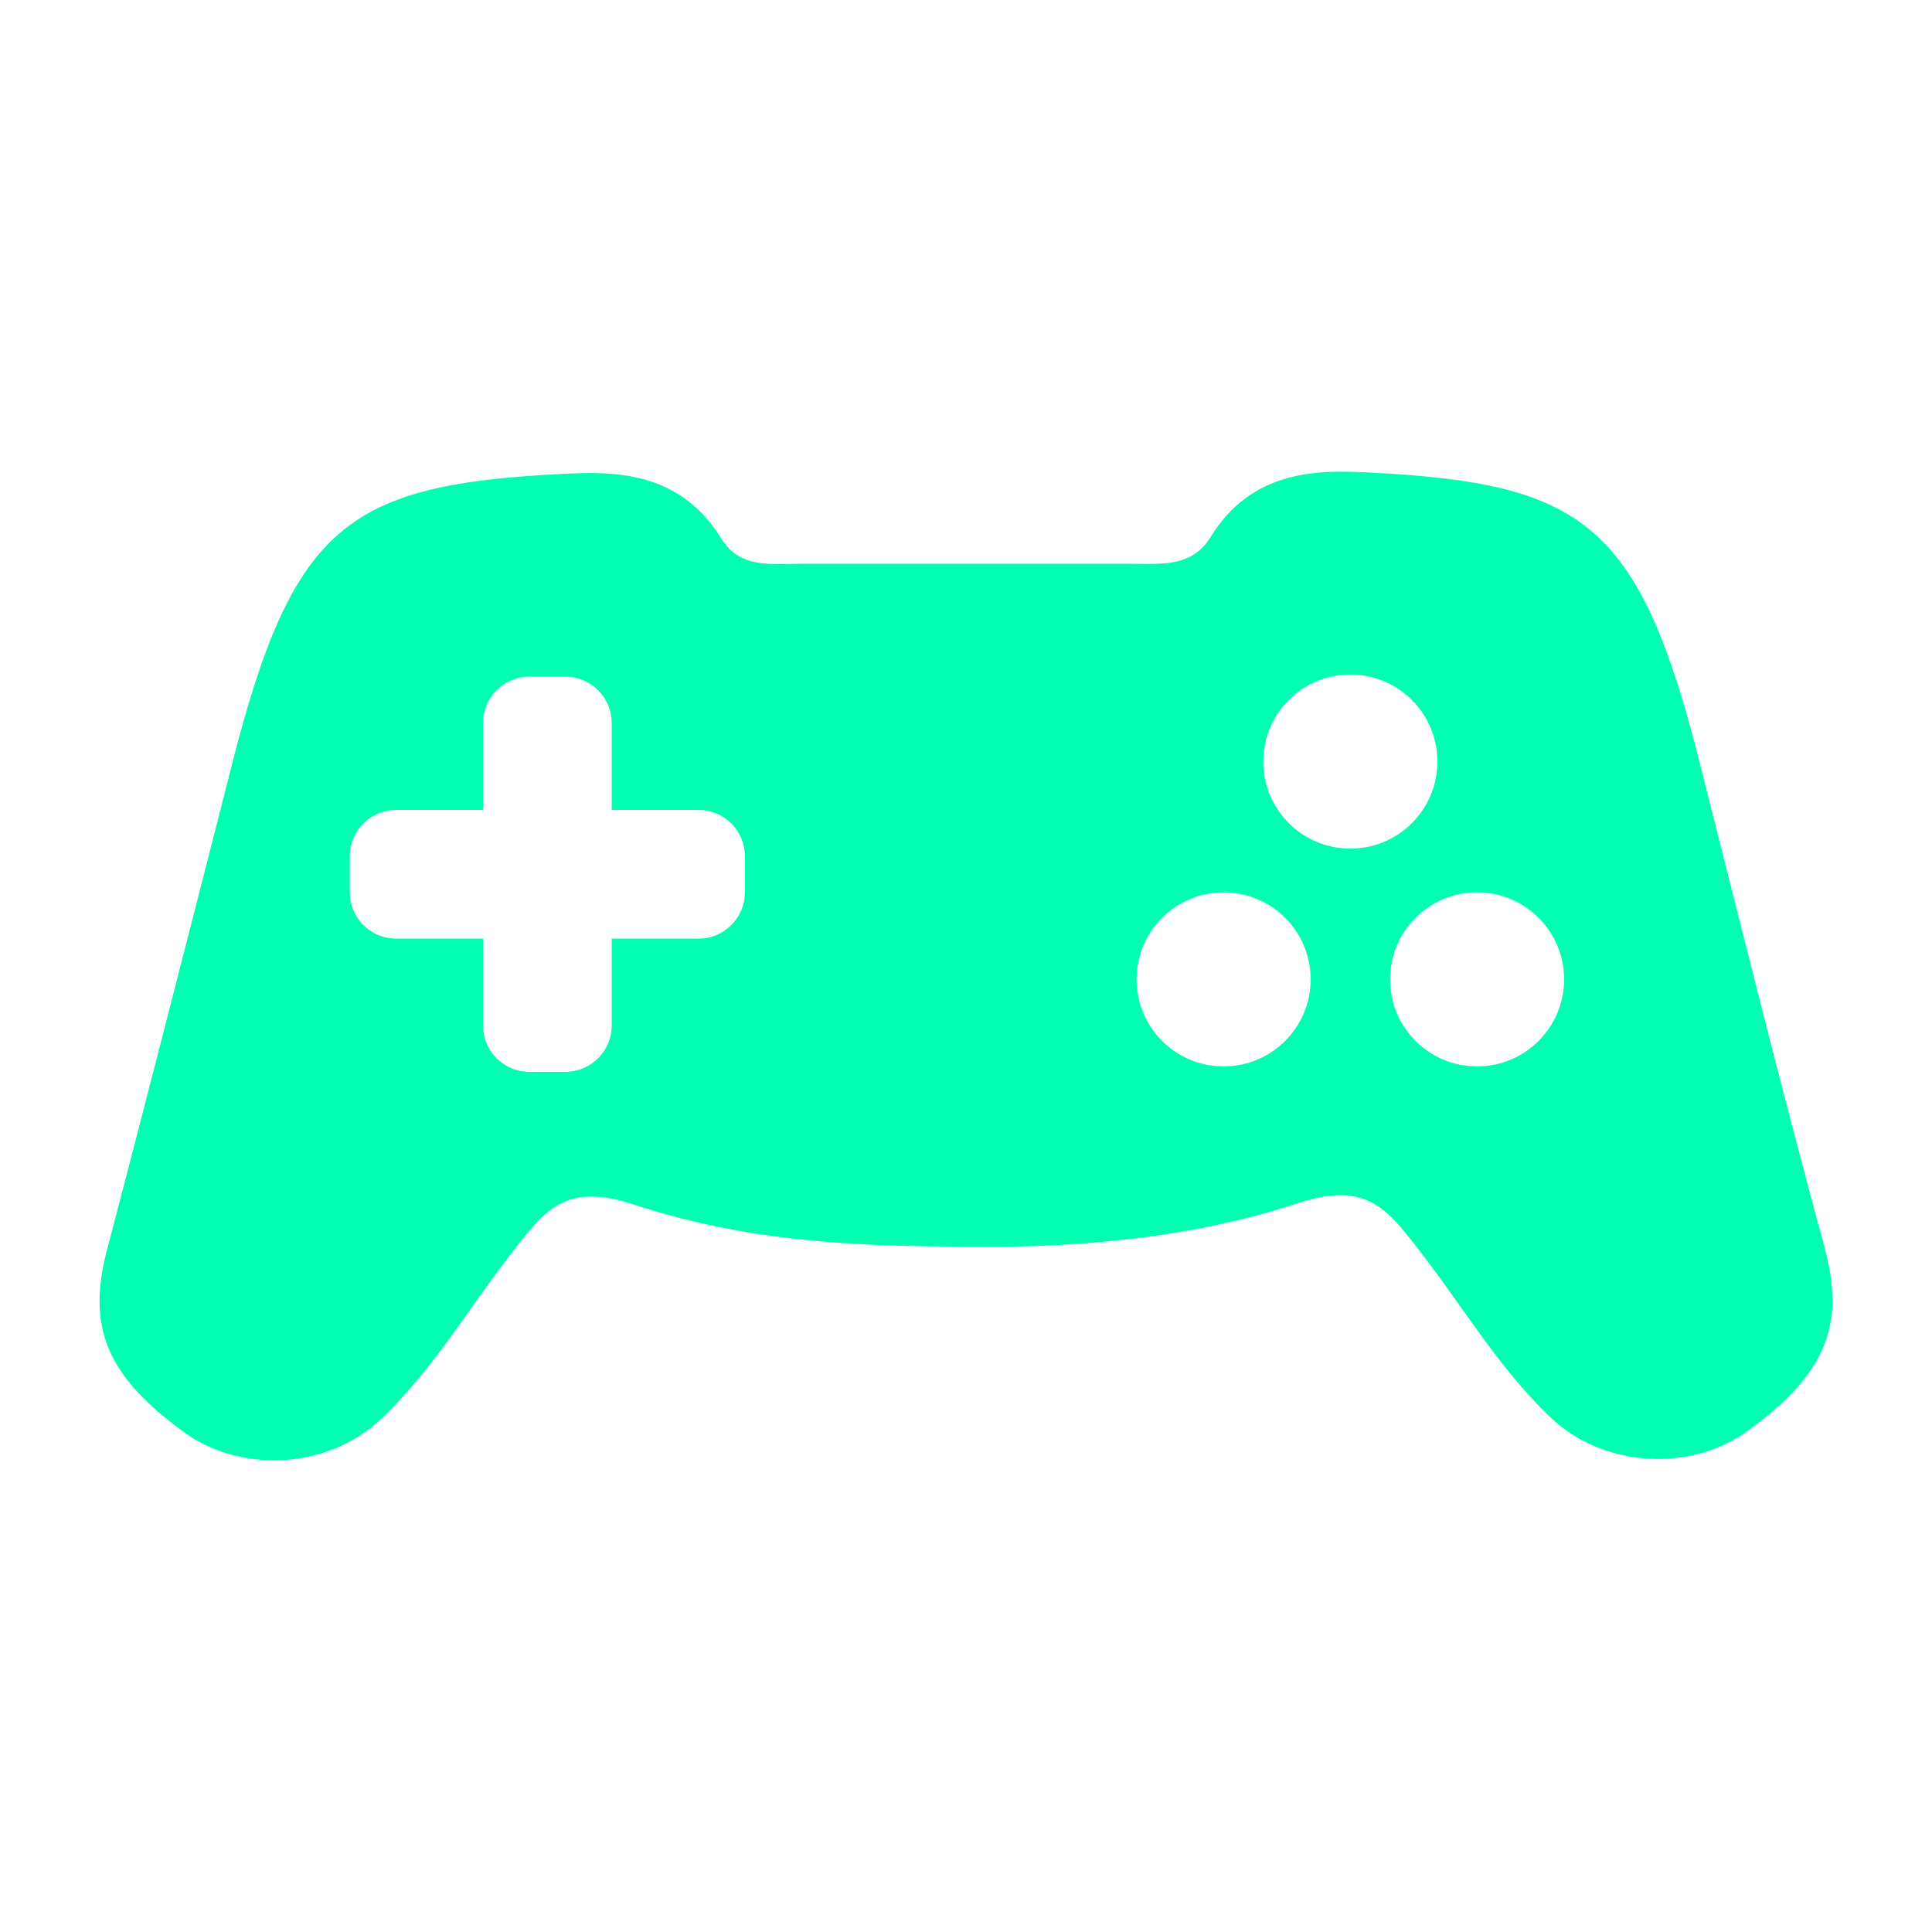 <?xml version="1.0" encoding="utf-8"?>
<!-- Generator: Adobe Illustrator 16.0.0, SVG Export Plug-In . SVG Version: 6.00 Build 0)  -->
<!DOCTYPE svg PUBLIC "-//W3C//DTD SVG 1.1//EN" "http://www.w3.org/Graphics/SVG/1.1/DTD/svg11.dtd">
<svg version="1.1" id="Layer_1" xmlns="http://www.w3.org/2000/svg" xmlns:xlink="http://www.w3.org/1999/xlink" x="0px" y="0px"
	 width="100px" height="100px" viewBox="0 0 100 100" enable-background="new 0 0 100 100" xml:space="preserve">
<path fill-rule="evenodd" clip-rule="evenodd" fill="#00FFB0" d="M90.439,74.078c-2.887,2.092-7.396,1.937-10.172-0.703
	c-2.946-2.801-4.772-6.191-7.536-9.578c-1.311-1.604-2.554-2.51-5.52-1.532c-5.827,1.925-12.122,2.385-18.167,2.251
	c-4.921-0.039-10.44-0.257-16.268-2.179c-2.965-0.979-4.208-0.074-5.518,1.532c-2.765,3.386-4.59,6.774-7.537,9.577
	c-2.774,2.638-7.284,2.795-10.172,0.701c-4.115-2.981-5.05-5.521-3.999-9.502c1.651-6.257,4.861-18.797,6.454-25.07
	c3.168-12.472,6.024-14.504,17.217-15.052c2.587-0.126,5.966-0.143,8.119,3.36c0.952,1.55,2.566,1.302,4.079,1.299h17.15
	c1.514,0.003,3.125,0.181,4.08-1.369c2.151-3.503,5.529-3.488,8.117-3.361c11.193,0.549,14.063,2.576,17.218,15.053
	c2.113,8.364,4.056,16.209,6.454,25.069C95.515,68.55,94.555,71.096,90.439,74.078z M36.159,41.921h-4.498v-4.498
	c0-1.324-1.074-2.398-2.398-2.398h-1.865c-1.325,0-2.398,1.074-2.398,2.398v4.498h-4.498c-1.324,0-2.398,1.073-2.398,2.398v1.865
	c0,1.324,1.074,2.398,2.398,2.398h4.498v4.499c0,1.324,1.074,2.396,2.398,2.396h1.865c1.324,0,2.398-1.072,2.398-2.396v-4.499h4.498
	c1.324,0,2.397-1.074,2.397-2.398V44.32C38.556,42.995,37.483,41.921,36.159,41.921z M69.893,34.913
	c-2.487,0-4.506,2.018-4.506,4.506c0,2.487,2.019,4.504,4.506,4.504c2.488,0,4.507-2.017,4.507-4.504
	C74.399,36.931,72.381,34.913,69.893,34.913z M63.333,46.187c-2.486,0-4.504,2.017-4.504,4.504c0,2.488,2.018,4.506,4.504,4.506
	c2.488,0,4.506-2.018,4.506-4.506C67.839,48.204,65.821,46.187,63.333,46.187z M76.453,46.187c-2.49,0-4.504,2.017-4.504,4.504
	c0,2.488,2.014,4.506,4.504,4.506c2.488,0,4.504-2.018,4.504-4.506C80.957,48.204,78.941,46.187,76.453,46.187z"/>
</svg>
